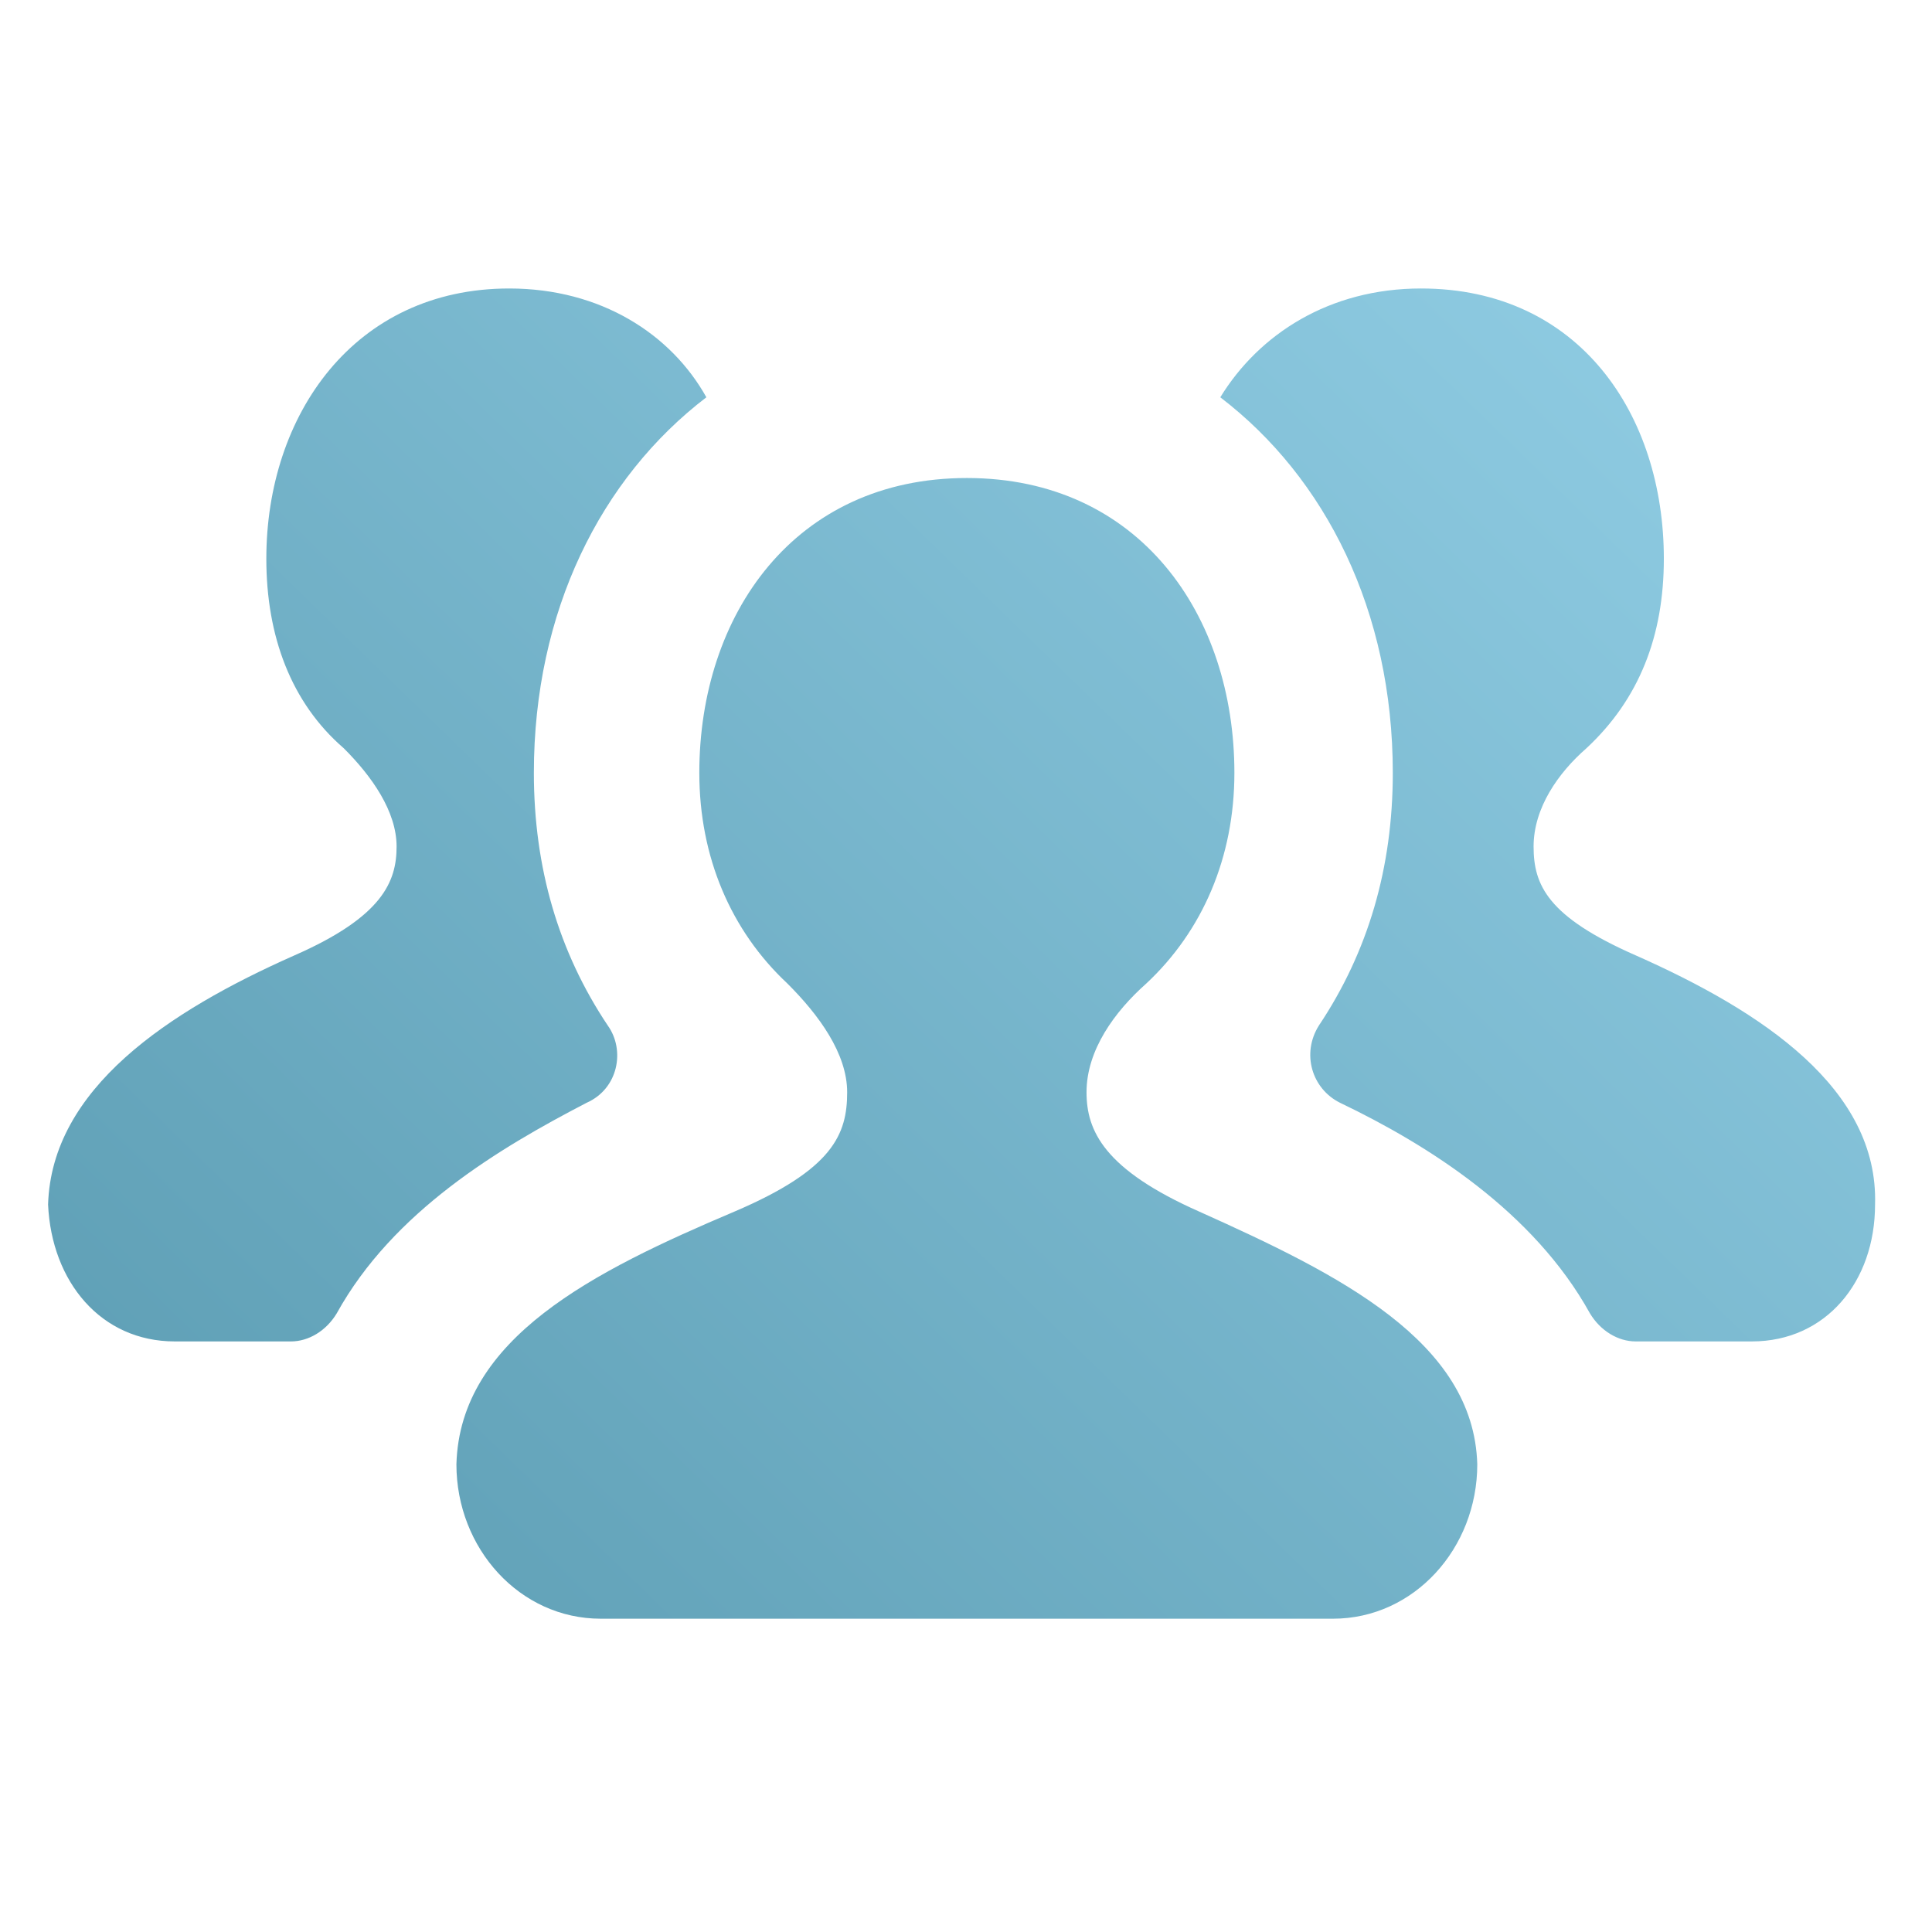 <?xml version="1.0" encoding="UTF-8"?>
<svg width="88px" height="88px" viewBox="0 0 88 88" version="1.1" xmlns="http://www.w3.org/2000/svg" xmlns:xlink="http://www.w3.org/1999/xlink">
    <!-- Generator: Sketch 51 (57462) - http://www.bohemiancoding.com/sketch -->
    <title>GROUP/group_icon_2_s</title>
    <desc>Created with Sketch.</desc>
    <defs>
        <linearGradient x1="113.246%" y1="3.31%" x2="-8.638%" y2="95.619%" id="linearGradient-1">
            <stop stop-color="#96D2E9" offset="0%"></stop>
            <stop stop-color="#599AB0" offset="100%"></stop>
        </linearGradient>
    </defs>
    <g id="GROUP/group_icon_2_s" stroke="none" stroke-width="1" fill="none" fill-rule="evenodd">
        <path d="M27.684,46.712 C25.439,43.355 24.317,39.518 24.317,35.202 C24.317,27.848 27.363,21.773 32.174,18.096 C30.57,15.218 27.363,13.14 23.195,13.14 C16.14,13.14 12.131,18.895 12.131,25.45 C12.131,28.967 13.253,32.004 15.659,34.083 C16.941,35.362 18.064,36.96 18.064,38.559 C18.064,40.158 17.422,41.756 13.414,43.515 C7.642,46.073 2.35,49.59 2.19,54.866 C2.35,58.383 4.595,61.1 7.962,61.1 L13.253,61.1 C14.055,61.1 14.857,60.621 15.338,59.821 C17.903,55.185 22.714,52.308 26.722,50.229 C28.165,49.59 28.486,47.831 27.684,46.712 Z M74.503,43.515 C70.495,41.756 69.853,40.318 69.853,38.559 C69.853,36.8 70.976,35.202 72.259,34.083 C74.664,31.845 75.786,28.967 75.786,25.45 C75.786,18.895 71.938,13.14 64.723,13.14 C60.554,13.14 57.347,15.218 55.583,18.096 C60.393,21.773 63.44,27.848 63.44,35.202 C63.44,39.518 62.317,43.355 60.073,46.712 C59.271,47.991 59.752,49.59 61.035,50.229 C65.043,52.148 69.853,55.185 72.419,59.821 C72.9,60.621 73.702,61.1 74.503,61.1 L79.795,61.1 C83.162,61.1 85.406,58.383 85.406,54.866 C85.567,49.59 80.276,46.073 74.503,43.515 Z M54.621,55.185 C50.292,53.267 49.49,51.508 49.49,49.75 C49.49,47.831 50.773,46.073 52.216,44.794 C54.782,42.396 56.225,39.039 56.225,35.202 C56.225,28.008 51.895,21.773 44.039,21.773 C36.182,21.773 31.853,28.008 31.853,35.202 C31.853,39.039 33.296,42.396 35.861,44.794 C37.304,46.233 38.587,47.991 38.587,49.75 C38.587,51.668 37.946,53.267 33.456,55.185 C27.043,57.903 20.95,60.941 20.789,66.696 C20.789,70.533 23.676,73.73 27.363,73.73 L60.714,73.73 C64.402,73.73 67.288,70.533 67.288,66.696 C67.128,61.1 61.035,58.063 54.621,55.185 Z" id="Shape" fill="url(#linearGradient-1)"></path>
    </g>
</svg>